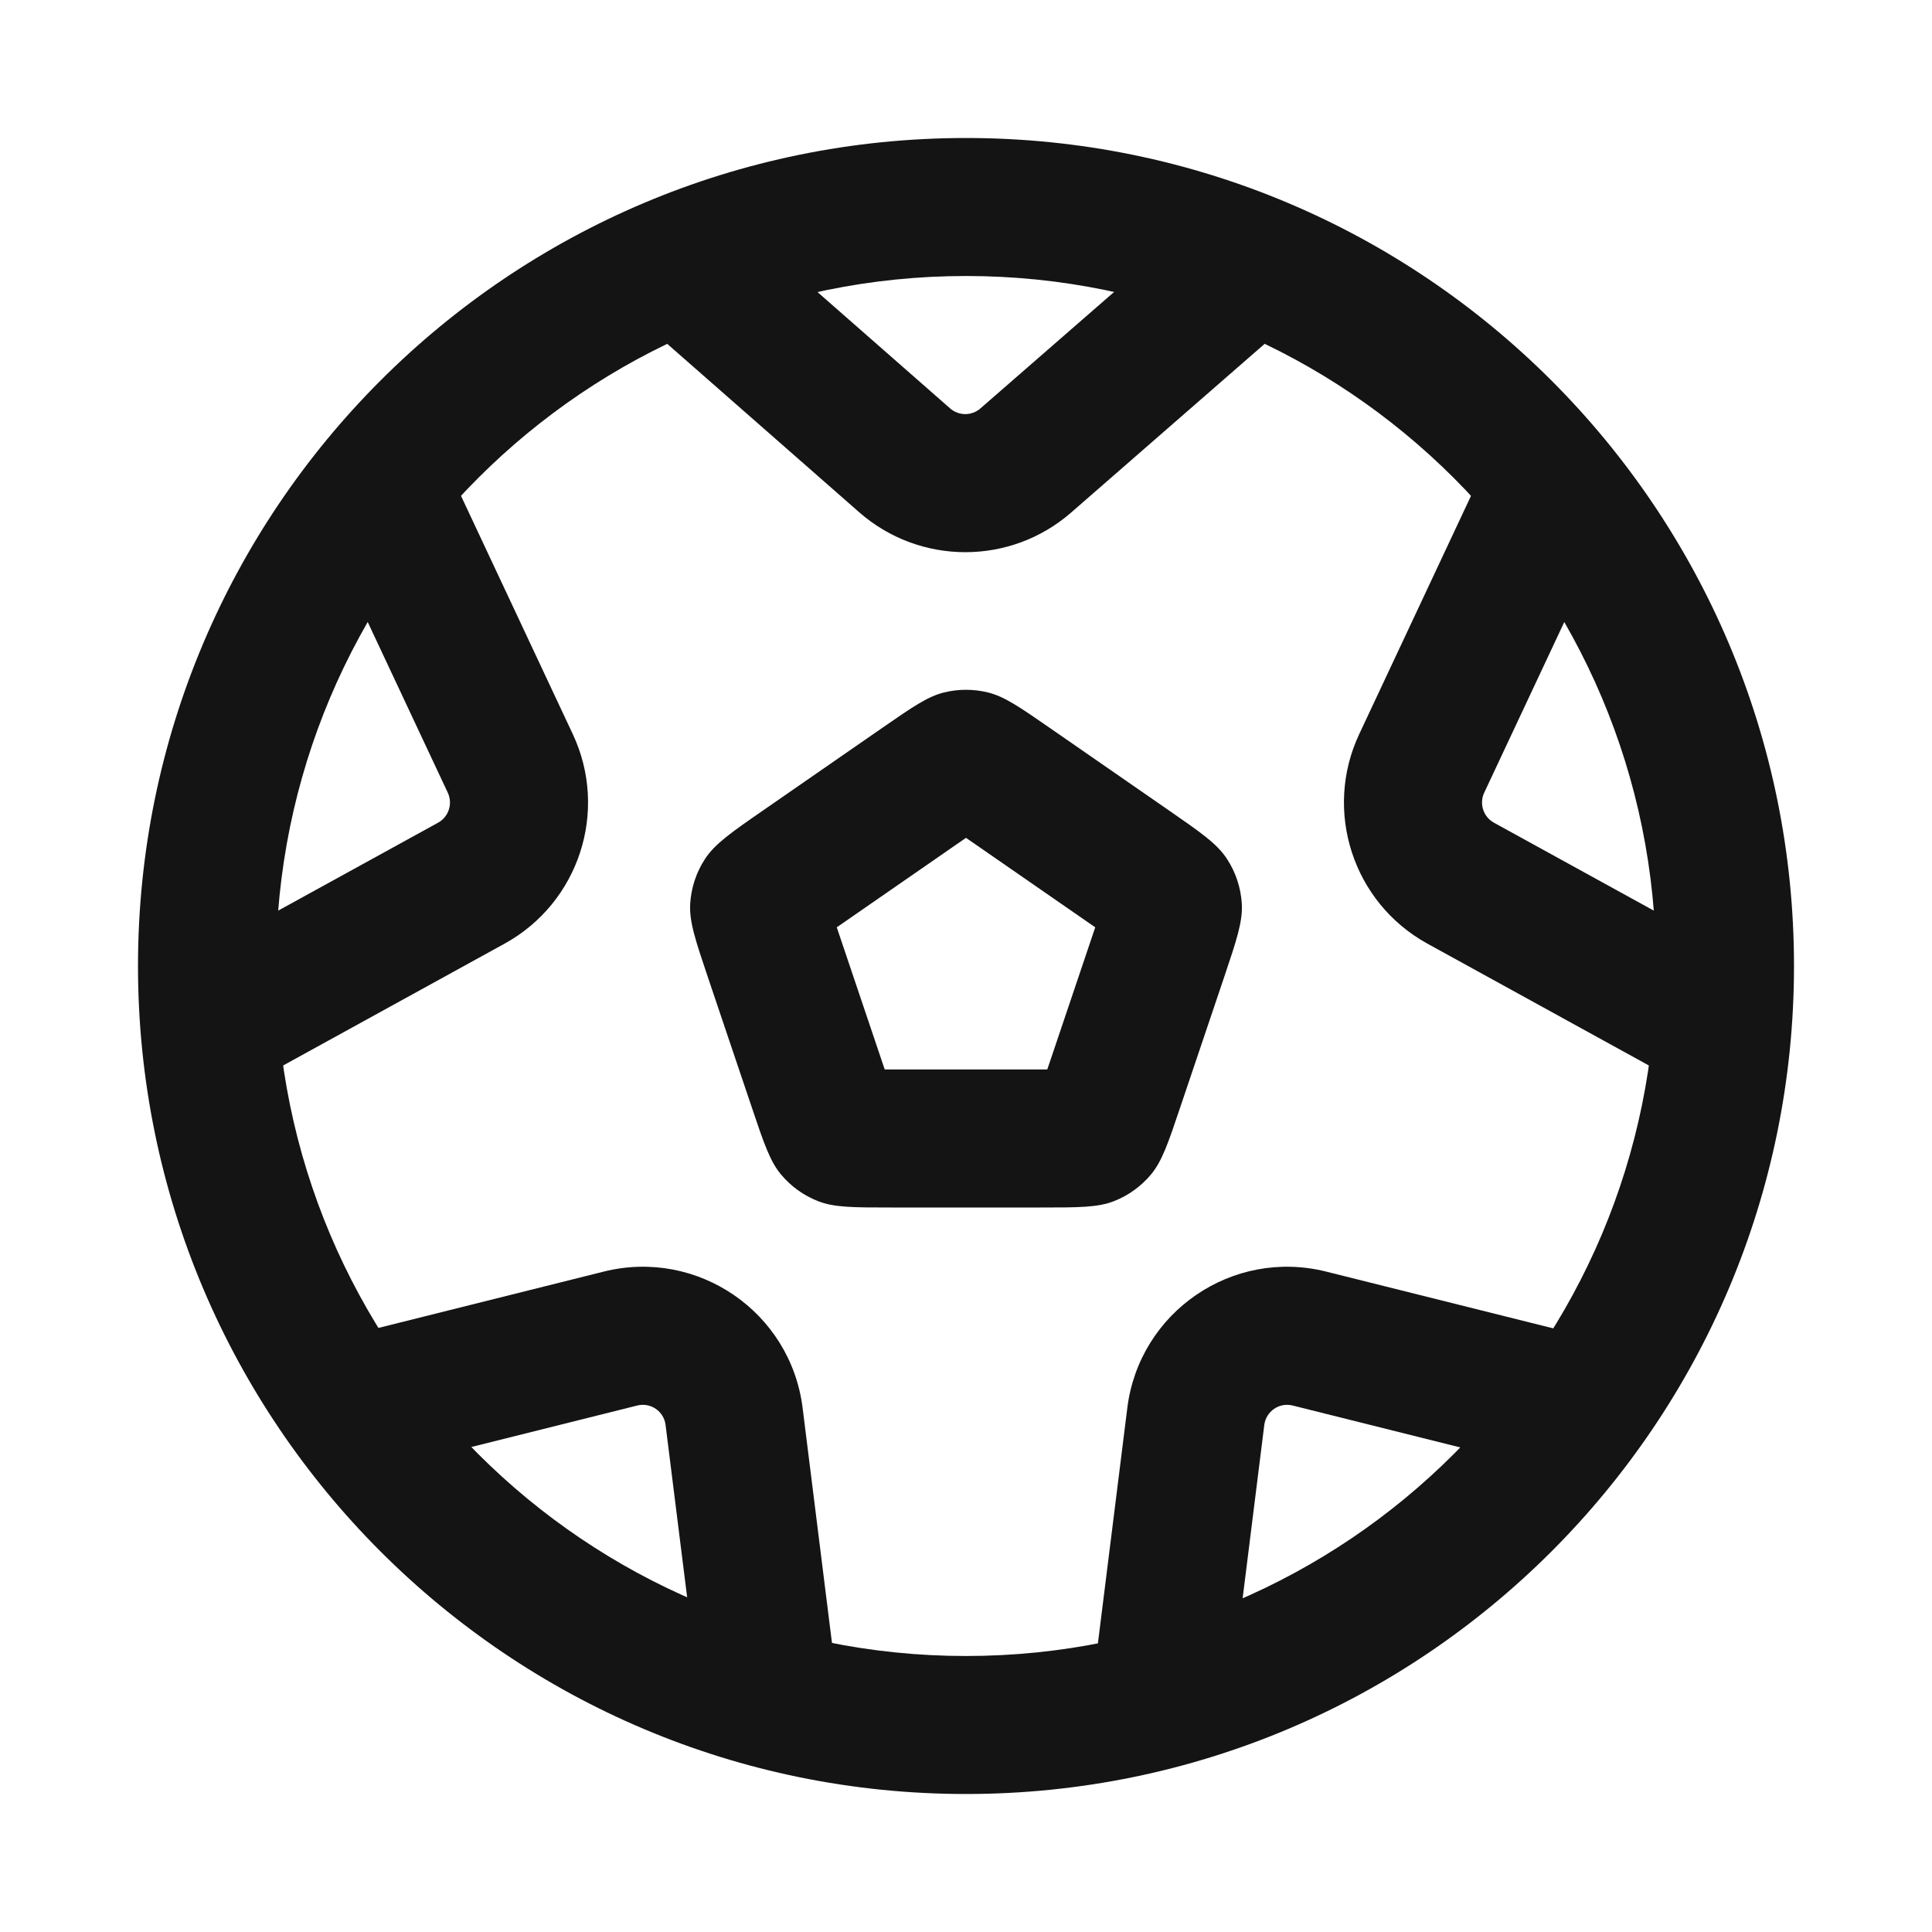 <svg width="28" height="28" viewBox="0 0 28 28" fill="none" xmlns="http://www.w3.org/2000/svg">
<path fill-rule="evenodd" clip-rule="evenodd" d="M14 24C19.523 24 24 19.523 24 14C24 8.477 19.523 4 14 4C8.477 4 4 8.477 4 14C4 19.523 8.477 24 14 24ZM14 26C20.627 26 26 20.627 26 14C26 7.373 20.627 2 14 2C7.373 2 2 7.373 2 14C2 20.627 7.373 26 14 26Z" fill="#141414"/>
<path fill-rule="evenodd" clip-rule="evenodd" d="M16.16 13.642L15.841 13.534C15.852 13.501 15.863 13.469 15.873 13.439C15.847 13.421 15.819 13.402 15.79 13.382L14.076 12.195C14.049 12.177 14.024 12.159 14 12.143C13.976 12.159 13.951 12.177 13.924 12.195L12.21 13.382C12.181 13.402 12.153 13.421 12.127 13.439C12.137 13.469 12.148 13.501 12.159 13.534L12.791 15.408C12.802 15.44 12.812 15.471 12.822 15.499C12.852 15.499 12.883 15.499 12.917 15.499H15.083C15.117 15.499 15.148 15.499 15.178 15.499C15.188 15.471 15.198 15.44 15.209 15.408L15.841 13.534L16.16 13.642C16.16 13.642 16.16 13.642 16.16 13.642ZM16.242 13.706C16.242 13.706 16.242 13.706 16.241 13.705ZM16.01 13.005C16.01 13.005 16.01 13.005 16.009 13.006ZM15.032 15.907C15.032 15.908 15.032 15.907 15.032 15.907ZM11.99 13.005C11.99 13.005 11.99 13.005 11.991 13.006ZM11.759 13.705C11.758 13.706 11.758 13.706 11.758 13.706ZM14.32 10.036C14.558 10.095 14.777 10.247 15.215 10.55L16.929 11.737C17.403 12.065 17.64 12.229 17.782 12.448C17.909 12.641 17.982 12.864 17.997 13.094C18.013 13.355 17.921 13.628 17.737 14.174L17.105 16.047C16.929 16.57 16.841 16.831 16.679 17.024C16.535 17.195 16.352 17.327 16.144 17.408C15.91 17.5 15.634 17.5 15.083 17.5H12.917C12.366 17.5 12.09 17.5 11.856 17.408C11.648 17.327 11.465 17.195 11.321 17.024C11.159 16.831 11.071 16.57 10.895 16.047L10.263 14.174C10.079 13.628 9.987 13.355 10.003 13.094C10.018 12.864 10.091 12.641 10.218 12.448C10.361 12.229 10.597 12.065 11.071 11.737L12.785 10.55C13.223 10.247 13.442 10.095 13.68 10.036C13.89 9.984 14.11 9.984 14.32 10.036Z" fill="#141414"/>
<path fill-rule="evenodd" clip-rule="evenodd" d="M18.659 4.695L15.524 7.428C14.643 8.196 13.33 8.194 12.451 7.423L9.339 4.693L10.658 3.189L13.77 5.919C13.896 6.029 14.084 6.029 14.209 5.919L17.345 3.187L18.659 4.695Z" fill="#141414"/>
<path fill-rule="evenodd" clip-rule="evenodd" d="M9.646 20.652C9.622 20.453 9.429 20.321 9.235 20.37L5.359 21.339L4.874 19.398L8.749 18.429C10.108 18.089 11.458 19.014 11.632 20.404L12.112 24.246L10.127 24.494L9.646 20.652Z" fill="#141414"/>
<path fill-rule="evenodd" clip-rule="evenodd" d="M18.323 20.652C18.348 20.453 18.541 20.321 18.735 20.37L22.61 21.339L23.096 19.398L19.22 18.429C17.861 18.089 16.512 19.014 16.338 20.404L15.858 24.246L17.843 24.494L18.323 20.652Z" fill="#141414"/>
<path fill-rule="evenodd" clip-rule="evenodd" d="M6.507 6.815L8.301 10.639C8.824 11.753 8.392 13.082 7.313 13.676L4.083 15.453L3.118 13.7L6.349 11.923C6.503 11.838 6.564 11.648 6.49 11.489L4.696 7.665L6.507 6.815Z" fill="#141414"/>
<path fill-rule="evenodd" clip-rule="evenodd" d="M21.493 6.815L19.699 10.639C19.176 11.753 19.608 13.082 20.687 13.676L23.917 15.453L24.882 13.7L21.651 11.923C21.497 11.838 21.436 11.648 21.51 11.489L23.304 7.665L21.493 6.815Z" fill="#141414"/>
</svg>

